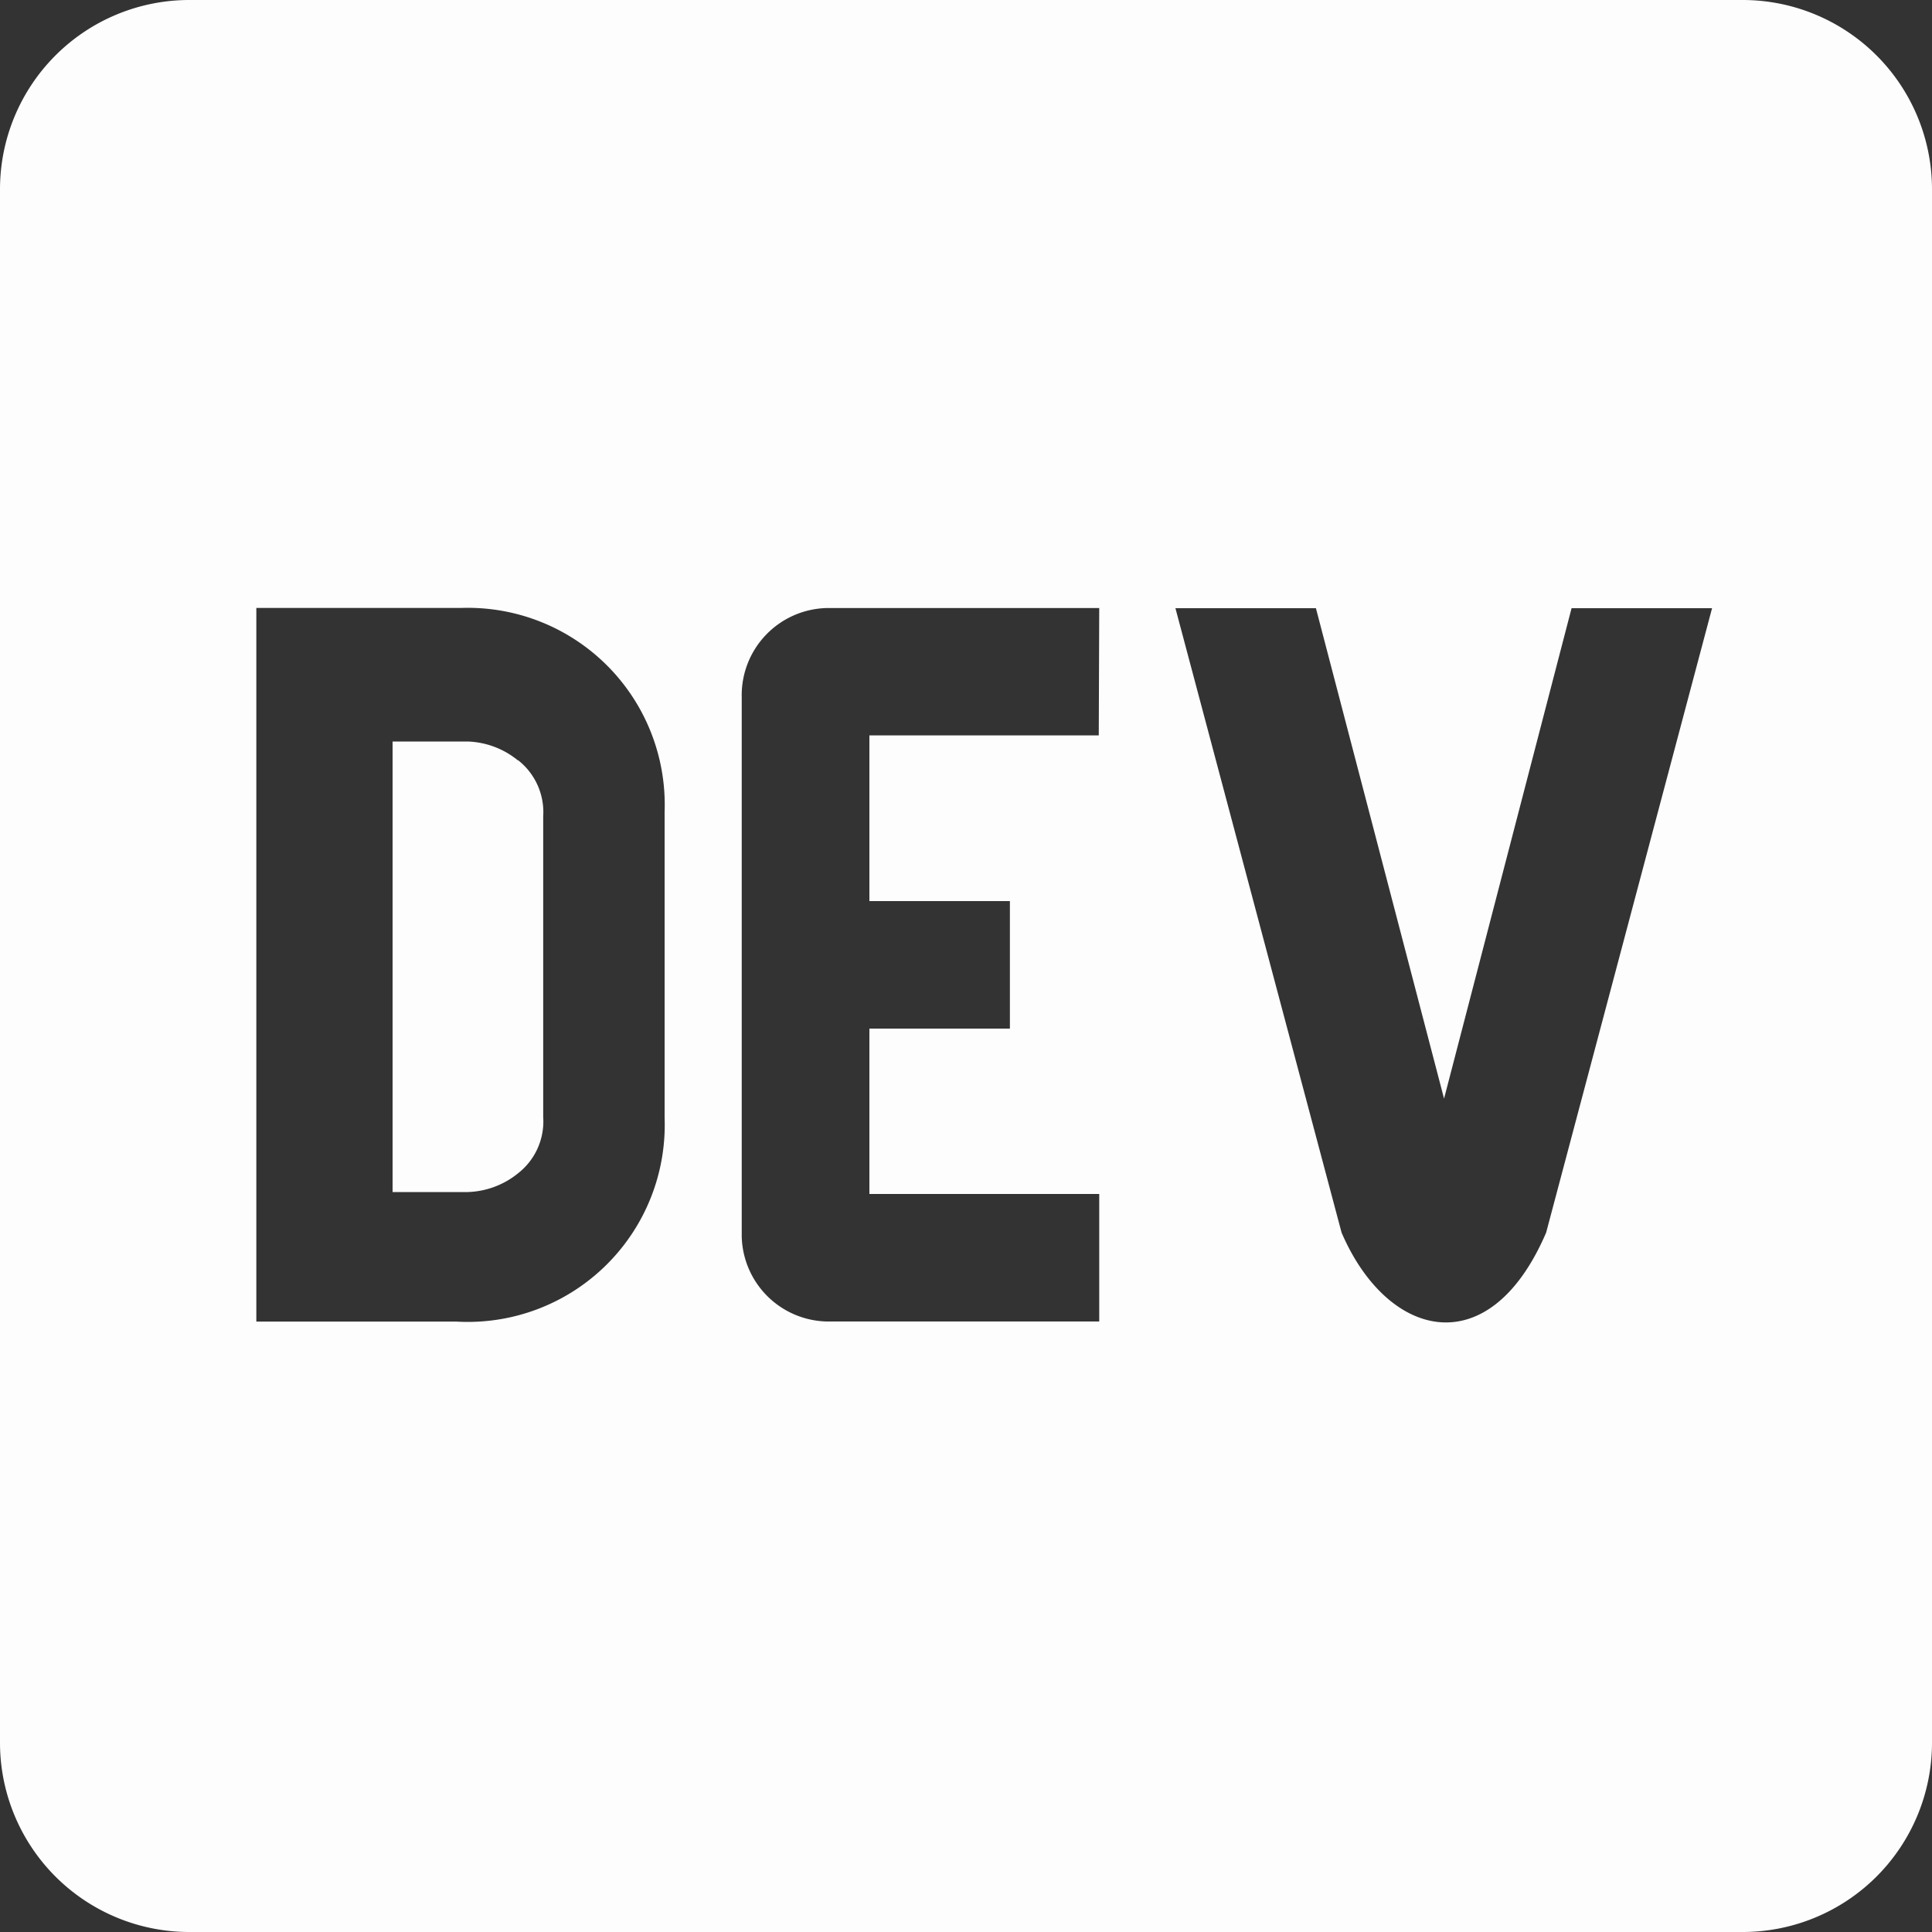<svg xmlns="http://www.w3.org/2000/svg" width="25" height="25" viewBox="0 0 25 25"><rect x="0" y="0" width="25" height="25" fill="#333333" stroke="none"/><path d="M6.7,12.088a1.083,1.083,0,0,0-.65-.243H5.08v5.83h.974a1.083,1.083,0,0,0,.65-.243.851.851,0,0,0,.325-.729V12.816a.855.855,0,0,0-.325-.729ZM22.55,2.25H2.45A2.45,2.45,0,0,0,0,4.694V24.806A2.45,2.45,0,0,0,2.45,27.25h20.1A2.45,2.45,0,0,0,25,24.806V4.694A2.45,2.45,0,0,0,22.55,2.25ZM8.6,16.714a2.549,2.549,0,0,1-2.7,2.637H3.317V10.117H5.961A2.548,2.548,0,0,1,8.6,12.756Zm5.618-4.948H11.25V13.91h1.818v1.65H11.25V17.7h2.974v1.65h-3.47a1.127,1.127,0,0,1-1.156-1.1V11.273a1.128,1.128,0,0,1,1.1-1.155h3.526ZM20.007,18.2c-.737,1.716-2.056,1.374-2.647,0l-2.15-8.08h1.818l1.658,6.346,1.65-6.346h1.818L20.007,18.2Z" transform="translate(0 -2.25)" fill="#fdfdfd"/></svg>